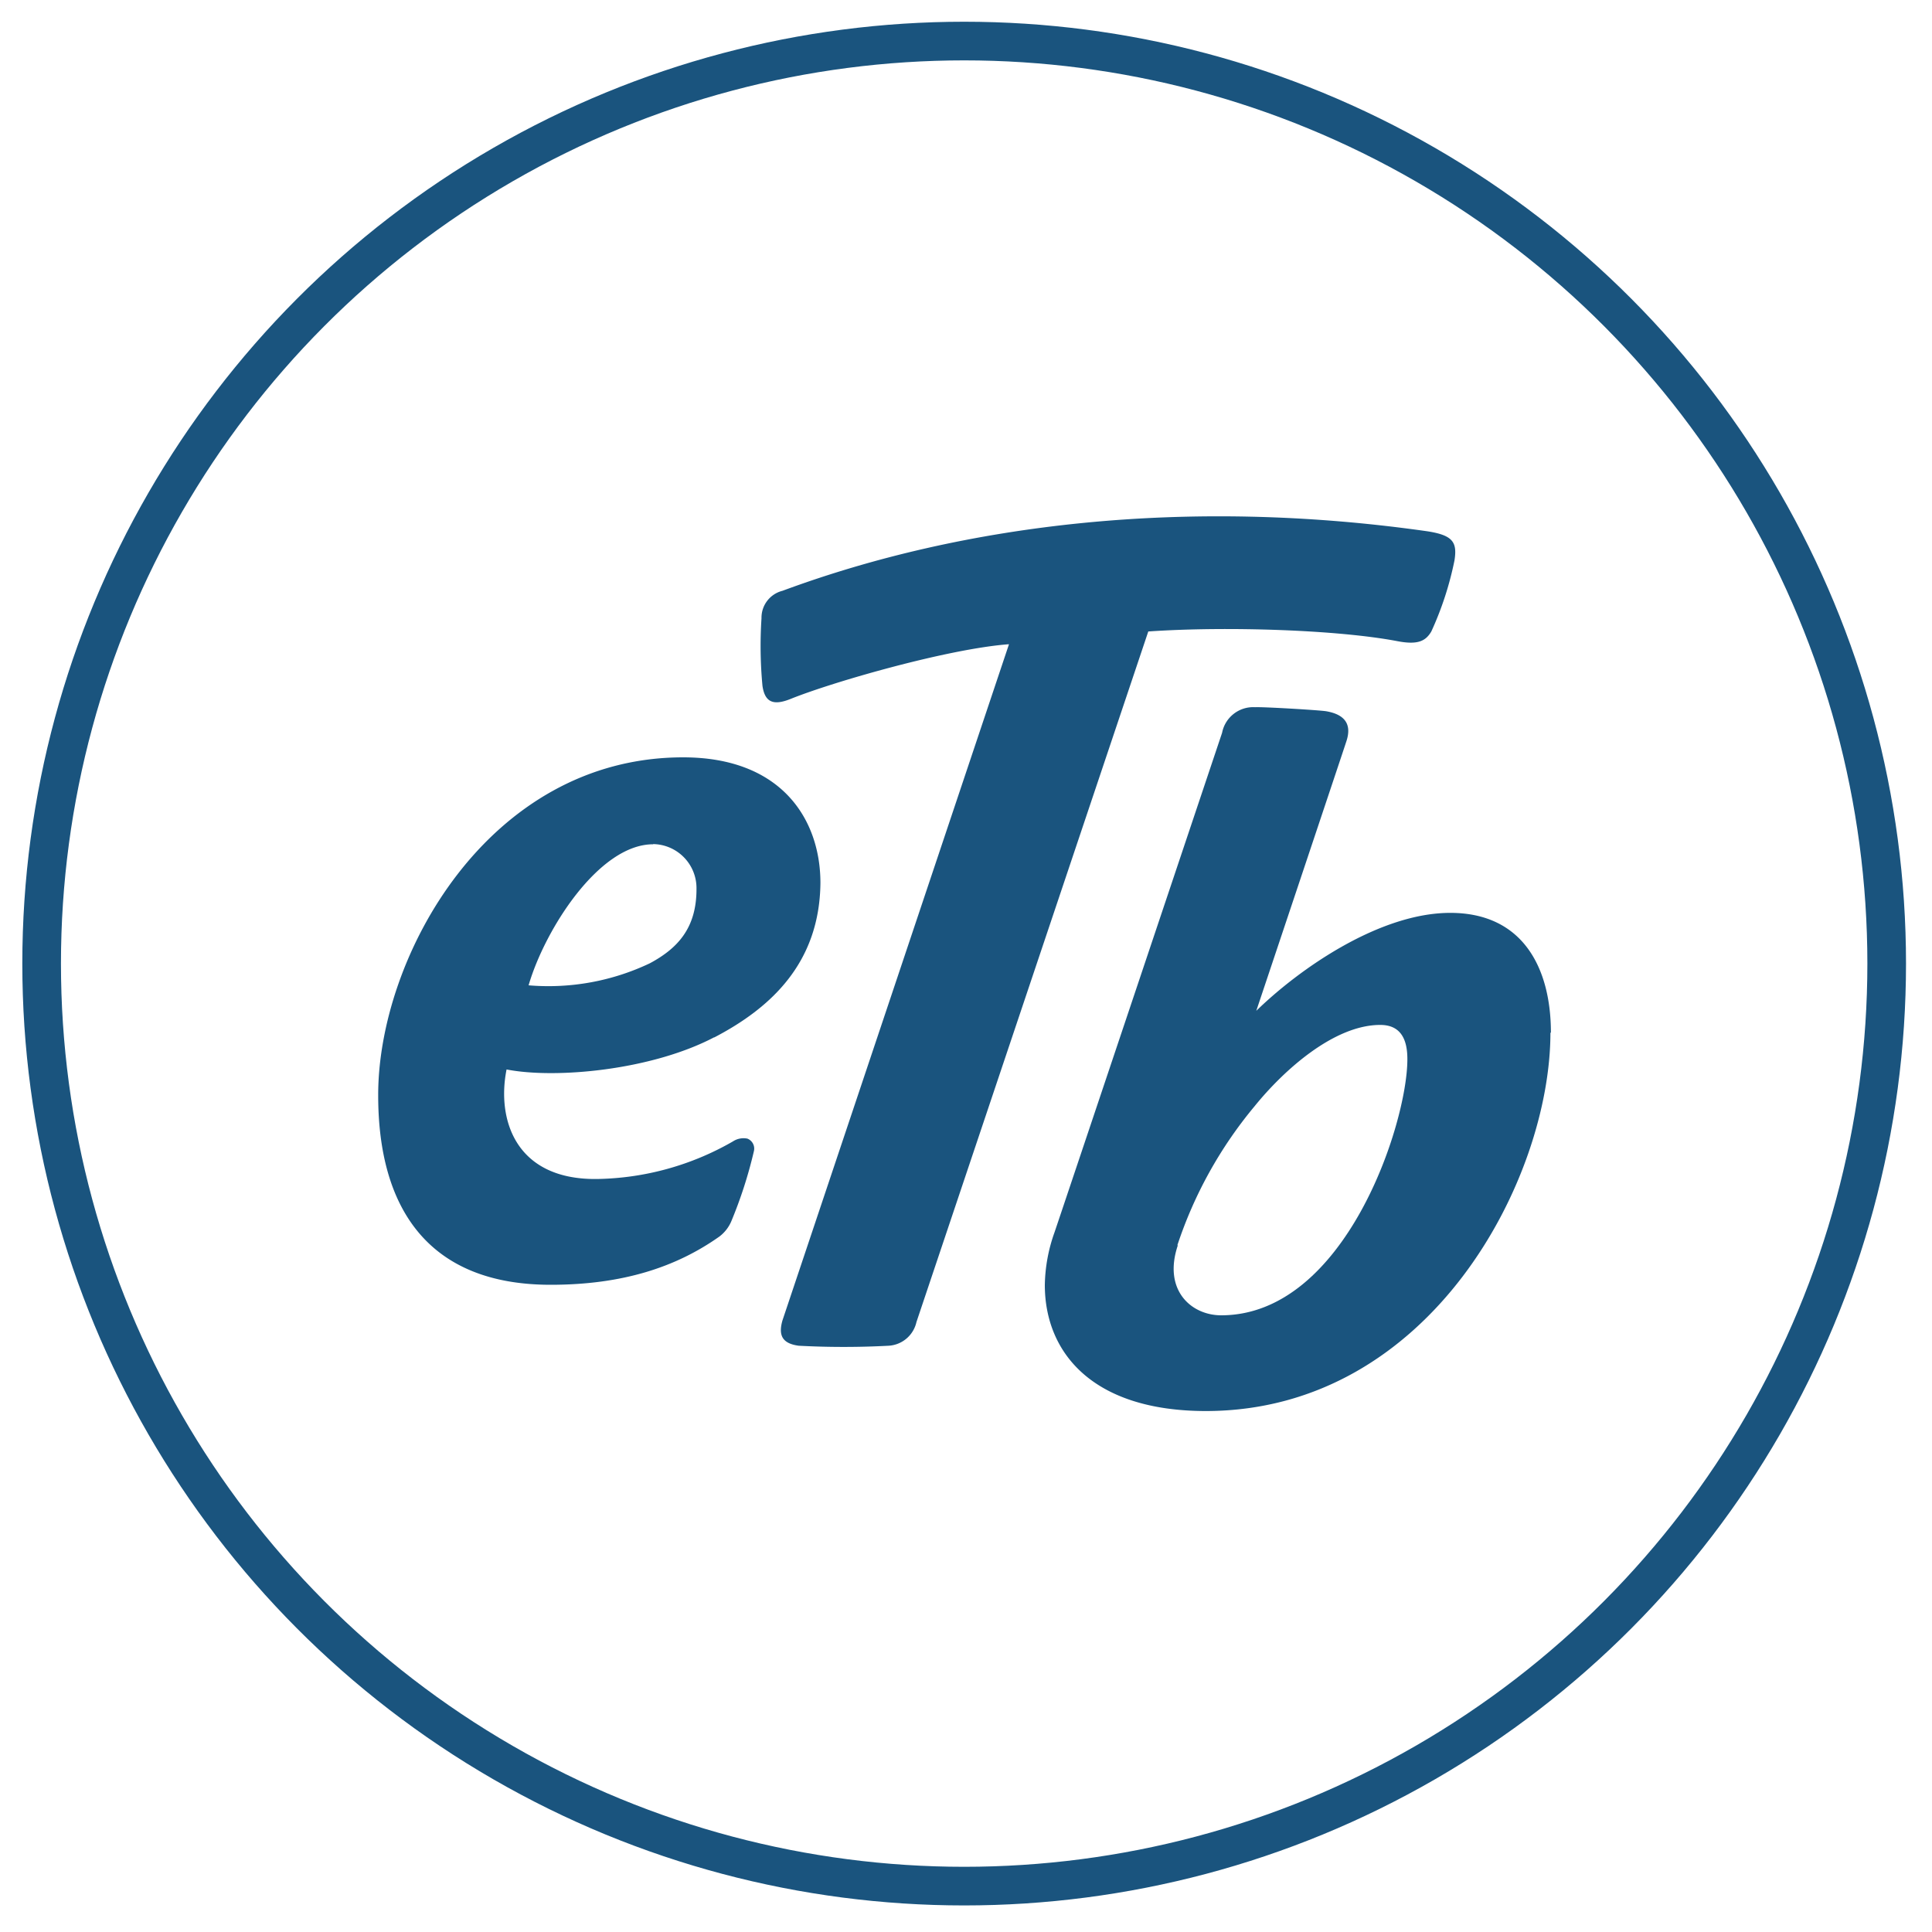 <svg id="Capa_1" data-name="Capa 1" xmlns="http://www.w3.org/2000/svg" viewBox="0 0 200 200"><defs><style>.cls-1{fill:#1a547e;}.cls-2{fill:none;stroke:#1a547e;stroke-miterlimit:10;stroke-width:4px;}</style></defs><path class="cls-1" d="M78.83,64a44.3,44.3,0,0,0,.1,7c.25,1.71,1.13,2.07,2.92,1.35,4.44-1.79,16.35-5.2,22.6-5.66L81,136.69c-.45,1.57,0,2.39,1.68,2.62a87.72,87.72,0,0,0,9.31,0,3.14,3.14,0,0,0,2.88-2.45l24-71.49c8.1-.56,19.64-.17,25.77,1,2.13.41,2.94,0,3.53-1A33.5,33.5,0,0,0,150.57,58c.29-1.87-.16-2.59-2.8-3C123,51.47,99.92,54.15,81,61.16A2.87,2.87,0,0,0,78.83,64"/><path class="cls-1" d="M121.88,128.91a44.06,44.06,0,0,1,8-14.4c3-3.71,8.21-8.41,13-8.41,2.09,0,2.82,1.44,2.81,3.57,0,6.65-6.44,26.48-19.27,26.49-3.12,0-6.05-2.62-4.49-7.25m38.62-22c0-6.68-2.88-12.41-10.42-12.41-7.26,0-15.51,5.69-20.08,10.14,0,0,9.34-27.9,9.33-27.91.6-1.82-.24-2.78-2.08-3.1-.69-.12-6.63-.47-7.37-.42a3.28,3.28,0,0,0-3.42,2.65s-17.35,51.75-17.35,51.72a16.91,16.91,0,0,0-1,5.44c0,6.92,4.84,13.07,16.75,13.05C148.12,146,160.5,122.06,160.5,106.9Z"/><path class="cls-1" d="M67.61,87.38a4.56,4.56,0,0,1,4.49,4.67c0,4-1.92,6.11-4.83,7.67A24.45,24.45,0,0,1,54.72,102c1.67-5.74,7.27-14.6,12.89-14.6m6.32,20c5.75-3,10.92-7.62,11-16,0-6.55-4-13-14.21-13-20.23,0-31.6,20.7-31.57,35C39.15,125.06,44.32,133,57,133c7.46,0,13-1.83,17.48-5a3.9,3.9,0,0,0,1.21-1.54,46.18,46.18,0,0,0,2.36-7.32,1.11,1.11,0,0,0-.68-1.27,2,2,0,0,0-1.5.29,29.07,29.07,0,0,1-14.09,3.89c-8.45.09-10.37-6.2-9.34-11.34C57.5,111.7,67.41,110.8,73.93,107.38Z"/><circle class="cls-2" cx="99.81" cy="99.75" r="95.5"/></svg>